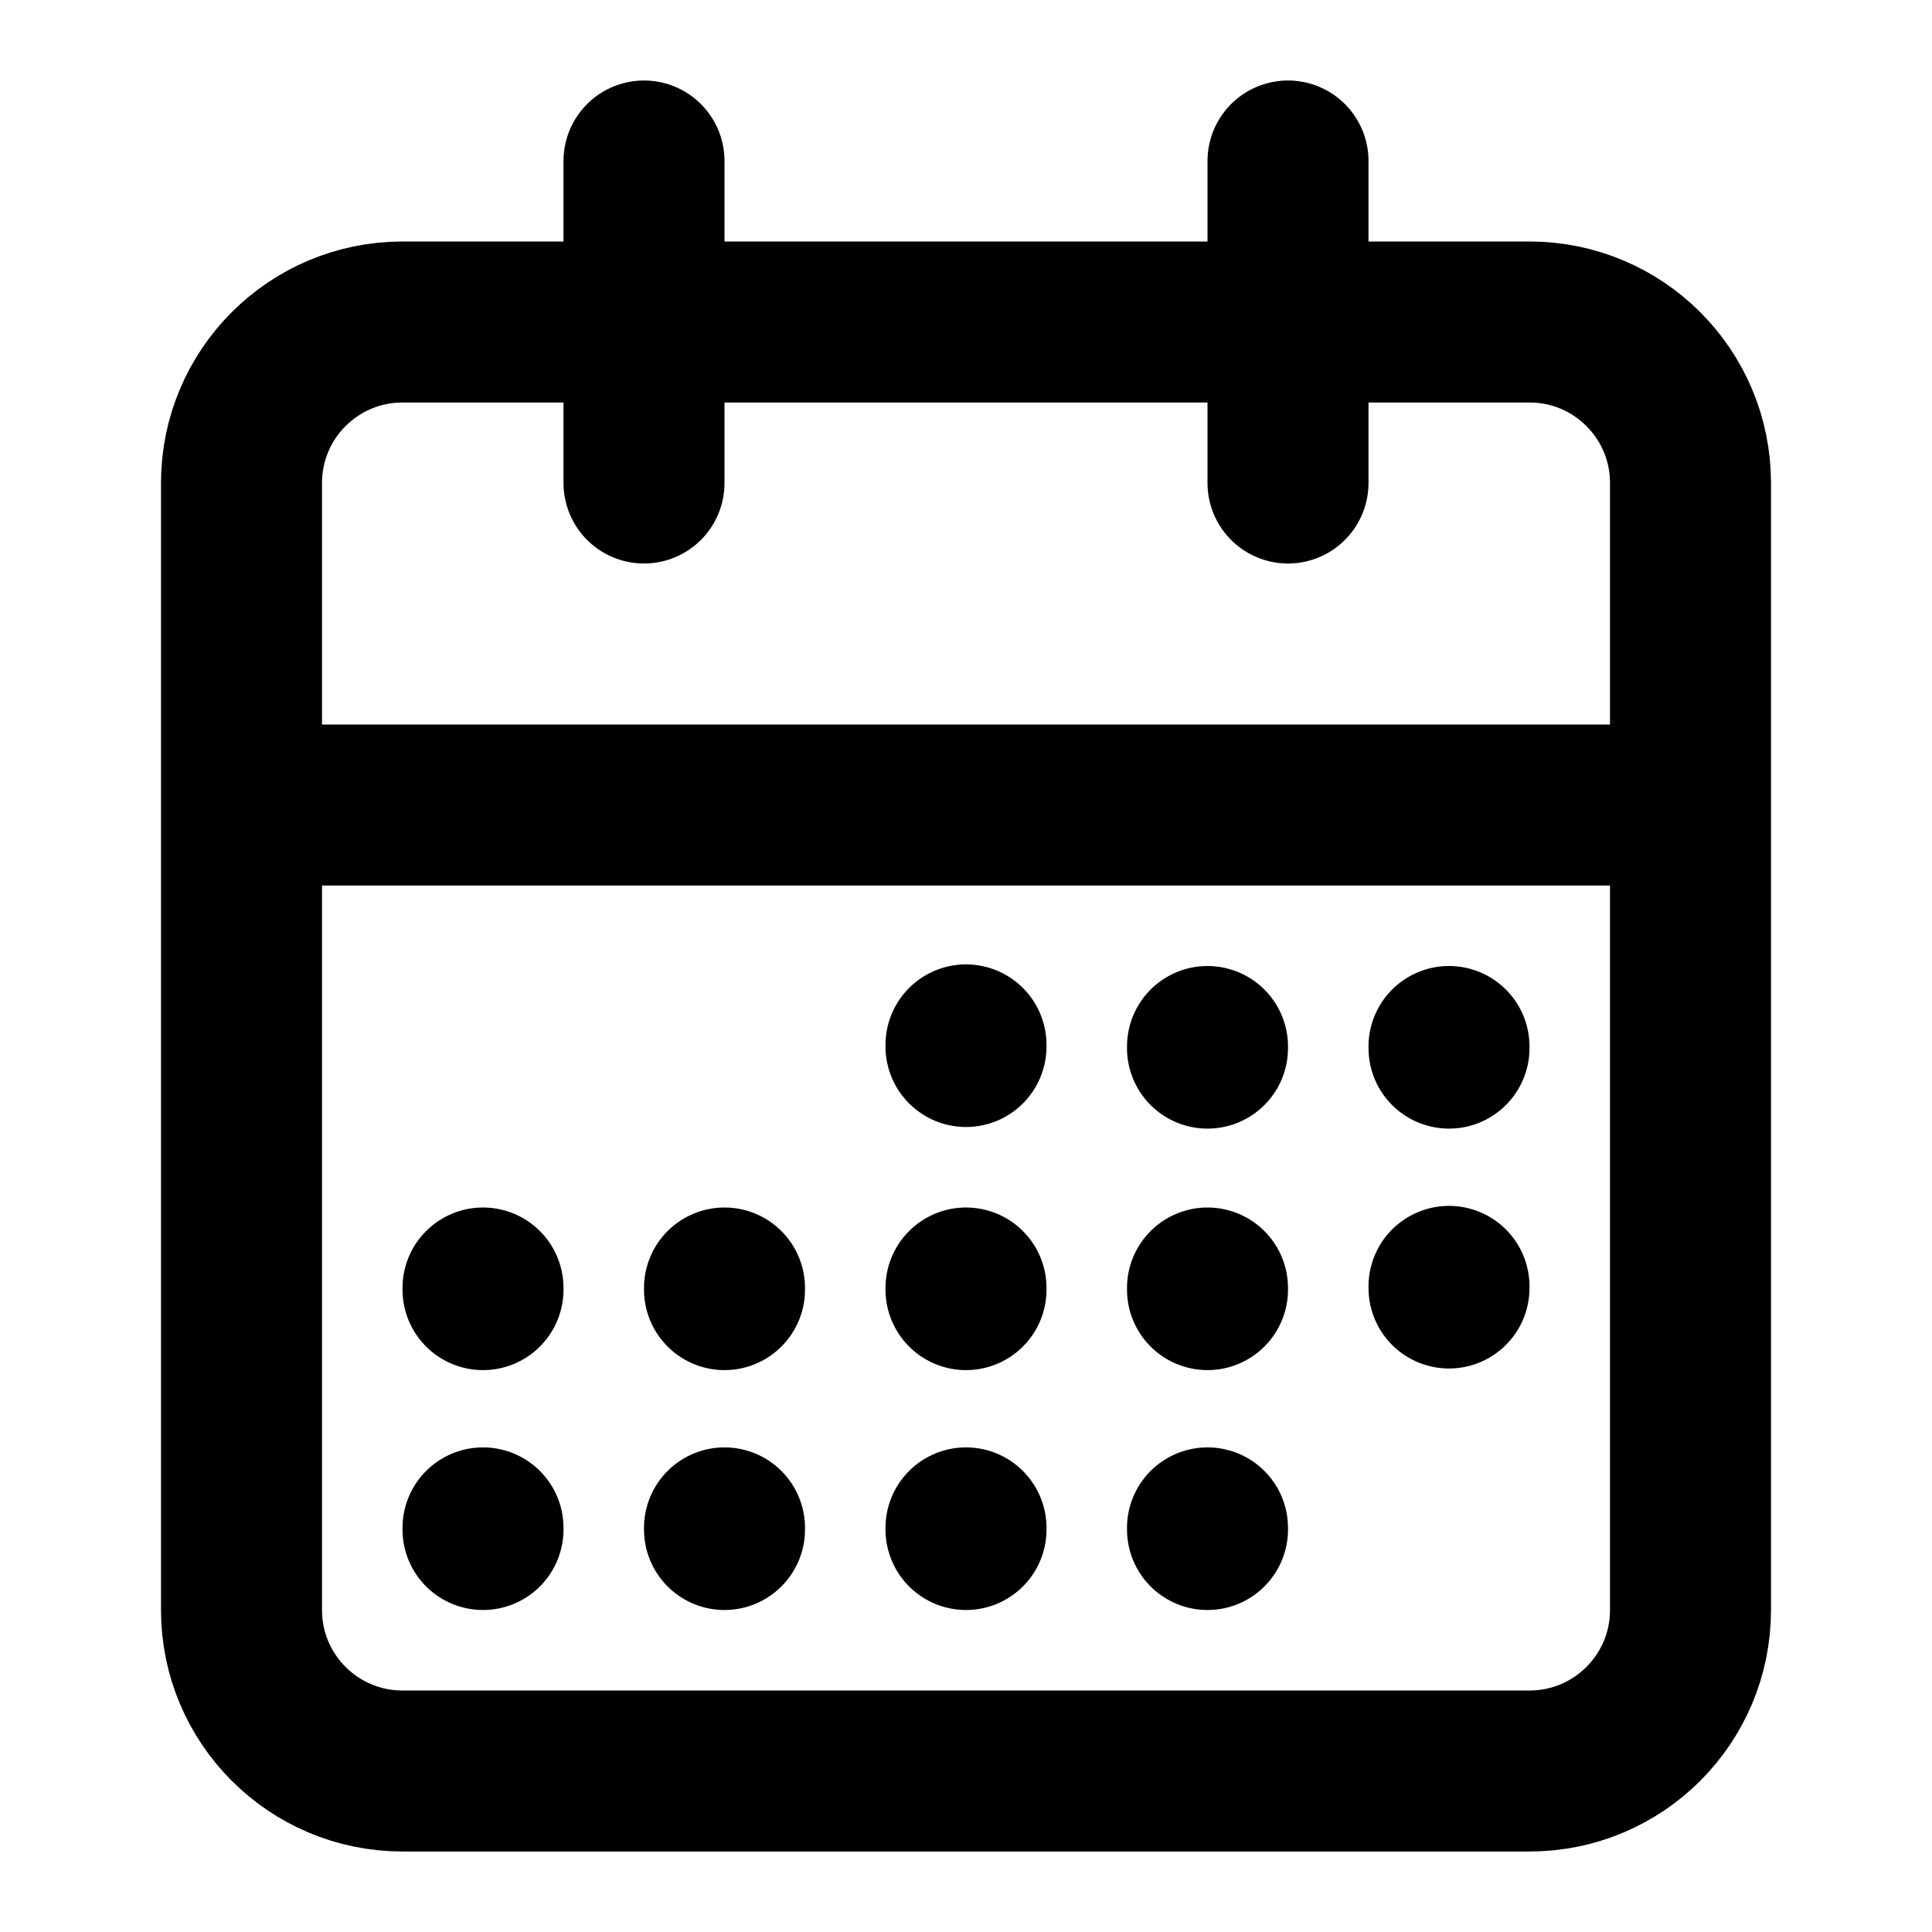 <svg width="24" height="24" viewBox="0 0 24 24" fill="none" xmlns="http://www.w3.org/2000/svg">
<path d="M3 10H21M16 2V6M8 2V6M12 13V12.98M12 16.02V16M9 16.02V16M6 16.02V16M9 19V18.98M6 19V18.98M15 13.02V13M15 16.02V16M12 19V18.98M18 13.02V13M18 16V15.98M15 19V18.98M5 22H19C20.105 22 21 21.105 21 20V6C21 4.895 20.105 4 19 4H5C3.895 4 3 4.895 3 6V20C3 21.105 3.895 22 5 22Z" stroke="black" stroke-width="2" stroke-linecap="round" stroke-linejoin="round"/>
</svg>
